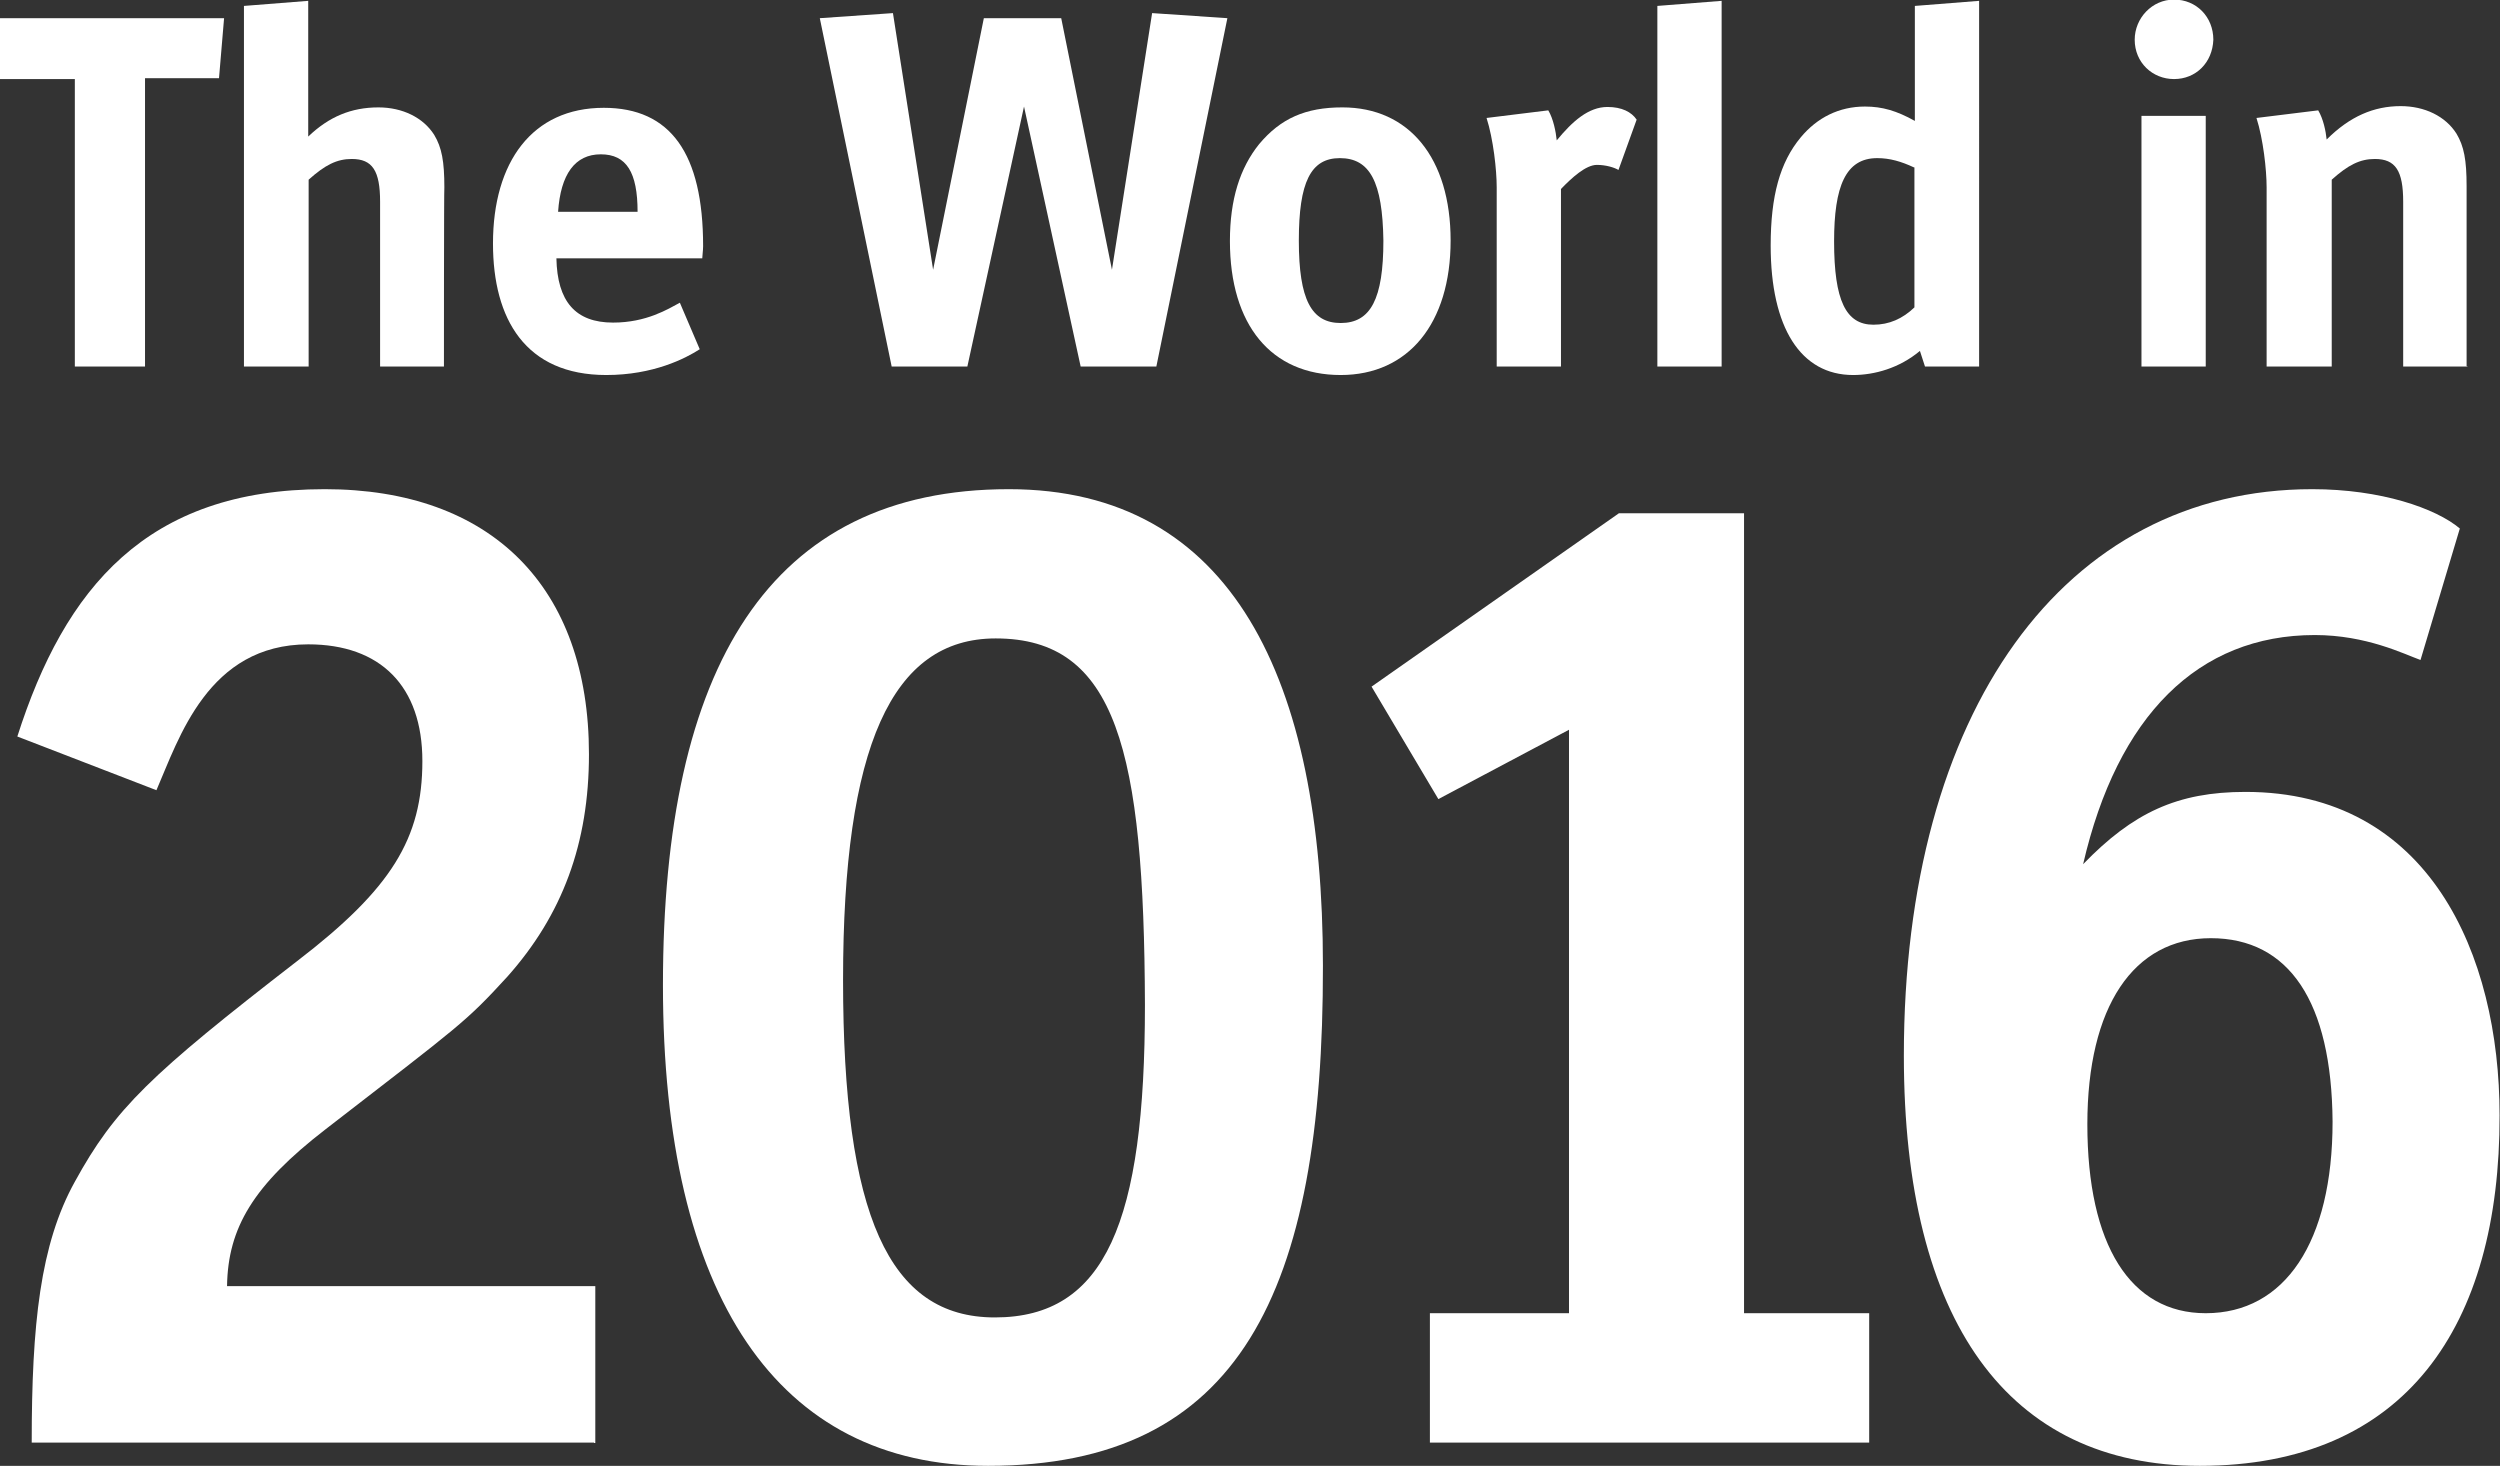 <?xml version="1.0" encoding="utf-8"?>
<!DOCTYPE svg PUBLIC "-//W3C//DTD SVG 1.1//EN" "http://www.w3.org/Graphics/SVG/1.1/DTD/svg11.dtd">
<svg version="1.1" id="Layer_1" xmlns="http://www.w3.org/2000/svg" xmlns:xlink="http://www.w3.org/1999/xlink" x="0px" y="0px"
	 viewBox="2 247.5 591.3 346.7" enable-background="new 2 247.5 591.3 346.7" xml:space="preserve">
<rect x="2" y="247.5" width="591.3" height="346.7" fill="#333333" stroke="none"/>
<g>
	<path fill="#FFFFFF" d="M55,251.8L53.8,266H36.3v68.2H19.7v-68H2v-14.4H55z"/>
	<path fill="#FFFFFF" d="M107,334.2H91.9v-39c0-7.3-1.8-10.1-6.7-10.1c-3.5,0-6.3,1.4-10.2,4.9v44.2H59.7v-85.3l15.2-1.2v32.1
		c4.9-4.7,10.2-6.9,16.6-6.9c5.7,0,10.6,2.4,13.2,6.5c1.8,3,2.4,6.3,2.4,12.4C107,291.8,107,334.2,107,334.2z"/>
	<path fill="#FFFFFF" d="M168.1,308.6h-34.5c0.2,10.2,4.5,15.2,13.4,15.2c7.9,0,13-3.2,15.8-4.7l4.7,11c-3.4,2.2-11,6.1-22.1,6.1
		c-19.1,0-26.8-13.2-26.8-31.1c0-19.3,9.3-32.1,26.2-32.1c15.8,0,23.5,10.8,23.5,32.7C168.3,306.8,168.1,308,168.1,308.6z
		 M152.8,297.6c0-9.3-2.6-13.6-8.7-13.6s-9.5,4.7-10.1,13.6H152.8z"/>
	<path fill="#FFFFFF" d="M292.3,251.8l-16.8,82.4h-17.9l-13.4-61.5l-13.4,61.5h-17.9l-17-82.4l17.3-1.2l9.5,60.7l12-59.5h18.3
		l12,59.5l9.5-60.7L292.3,251.8z"/>
	<path fill="#FFFFFF" d="M319.1,336.2c-16.4,0-26.2-11.8-26.2-31.7c0-9.9,2.4-17.3,6.9-22.9c5.1-6.1,11-8.7,19.7-8.7
		c15.8,0,25.6,12,25.6,31.5C345.1,324,335.1,336.2,319.1,336.2z M318.9,284.9c-6.9,0-9.7,5.7-9.7,19.5c0,14,3,19.5,9.9,19.5
		c7.1,0,10.1-5.7,10.1-19.5C329,290.5,326,284.9,318.9,284.9z"/>
	<path fill="#FFFFFF" d="M384.8,287.7c-1-0.6-3-1.2-5.1-1.2c-2.6,0-5.9,3-8.5,5.7v42H356v-42.4c0-4.1-0.8-11.4-2.4-16.4l14.6-1.8
		c1.2,2,1.8,5.1,2,7.1c3.7-4.5,7.5-7.9,12-7.9c3.4,0,5.7,1.2,6.9,3L384.8,287.7z"/>
	<path fill="#FFFFFF" d="M409.2,334.2H394v-85.3l15.2-1.2V334.2z"/>
	<path fill="#FFFFFF" d="M470.1,334.2h-12.8l-1.2-3.7c-4.9,4.1-10.8,5.7-15.8,5.7c-12.4,0-19.5-11.2-19.5-30.6
		c0-11.8,2.2-19.7,7.1-25.6c3.9-4.7,9.1-7.3,15.2-7.3c4.1,0,7.5,1,11.8,3.4v-27.2l15.2-1.2V334.2z M454.7,287.1
		c-3-1.4-5.7-2.2-8.7-2.2c-7.5,0-10.2,6.7-10.2,19.7c0,14,2.8,19.7,9.3,19.7c3.7,0,6.9-1.4,9.7-4.1V287.1z"/>
	<path fill="#FFFFFF" d="M516.2,266.2c-5.1,0-9.3-3.9-9.3-9.3c0-5.1,4.1-9.5,9.3-9.5c5.3,0,9.3,4.1,9.3,9.5
		C525.3,262.3,521.4,266.2,516.2,266.2z M523.7,334.2h-15.2v-59.3h15.2V334.2z"/>
	<path fill="#FFFFFF" d="M585.6,334.2h-15.2v-39c0-7.3-1.8-10.1-6.7-10.1c-3.5,0-6.3,1.4-10.2,4.9v44.2h-15.4v-42.4
		c0-4.1-0.8-11.4-2.4-16.4l14.6-1.8c1.2,2,1.8,4.9,2,6.9c5.5-5.5,11.2-7.9,17.5-7.9c5.7,0,10.6,2.4,13.2,6.5c1.8,3,2.4,6.3,2.4,12.4
		v42.6H585.6z"/>
	<path fill="#FFFFFF" d="M142.5,588.7H9.5c0-28,2-46.9,10.2-61.7c9.5-17.3,17.7-25.2,52.6-52.2c22.3-17.1,29.6-29,29.6-47.3
		c0-17.7-9.9-27.6-27-27.6c-23.7,0-30.6,22.3-35.9,34.5L6.1,421.7c11.2-35.1,30.6-58.5,72.7-58.5c39.4,0,62.5,23.1,62.5,62.7
		c0,21.1-6.3,38-19.3,52.6c-9.9,10.8-10.8,11.2-43,36.1c-17.1,13.2-23.1,23.3-23.3,37.1h87.1v37.1H142.5z"/>
	<path fill="#FFFFFF" d="M235.7,594.2c-49.7,0-76.9-40-76.9-113.7c0-75.3,25.2-117.3,81.8-117.3c52.8,0,74.3,44.9,74.3,112.7
		C315,553.4,295.1,594.2,235.7,594.2z M237.5,398.5c-24.6,0-36.1,25.6-36.1,80.8c0,55.6,10.8,79.8,35.9,79.8
		c26.2,0,35.5-22.7,35.5-73.9C272.6,425.1,266.1,398.5,237.5,398.5z"/>
	<path fill="#FFFFFF" d="M444.1,588.7H340.2v-30.6h32.9v-138l-30.9,16.4l-15.8-26.6l58.5-41h29.6v189.2h29.6V588.7z"/>
	<path fill="#FFFFFF" d="M522.3,594.2c-45.3,0-70-34.1-70-97c0-81.4,37.8-134,96.6-134c16.2,0,29.2,4.5,34.9,9.3l-9.3,31.1
		c-3.9-1.4-12.8-5.9-25-5.9c-27.6,0-46.7,19.1-54.8,54.2c11.8-12.2,22.3-17.1,38.4-17.1c43.4,0,60.1,38.4,60.1,76.5
		C593.3,561.1,571,594.2,522.3,594.2z M524.9,469.4c-18.3,0-29.2,16.2-29.2,44c0,28.6,10.2,44.7,28,44.7c18.7,0,30-16.8,30-45.3
		C553.5,484.4,543.4,469.4,524.9,469.4z"/>
</g>
</svg>
